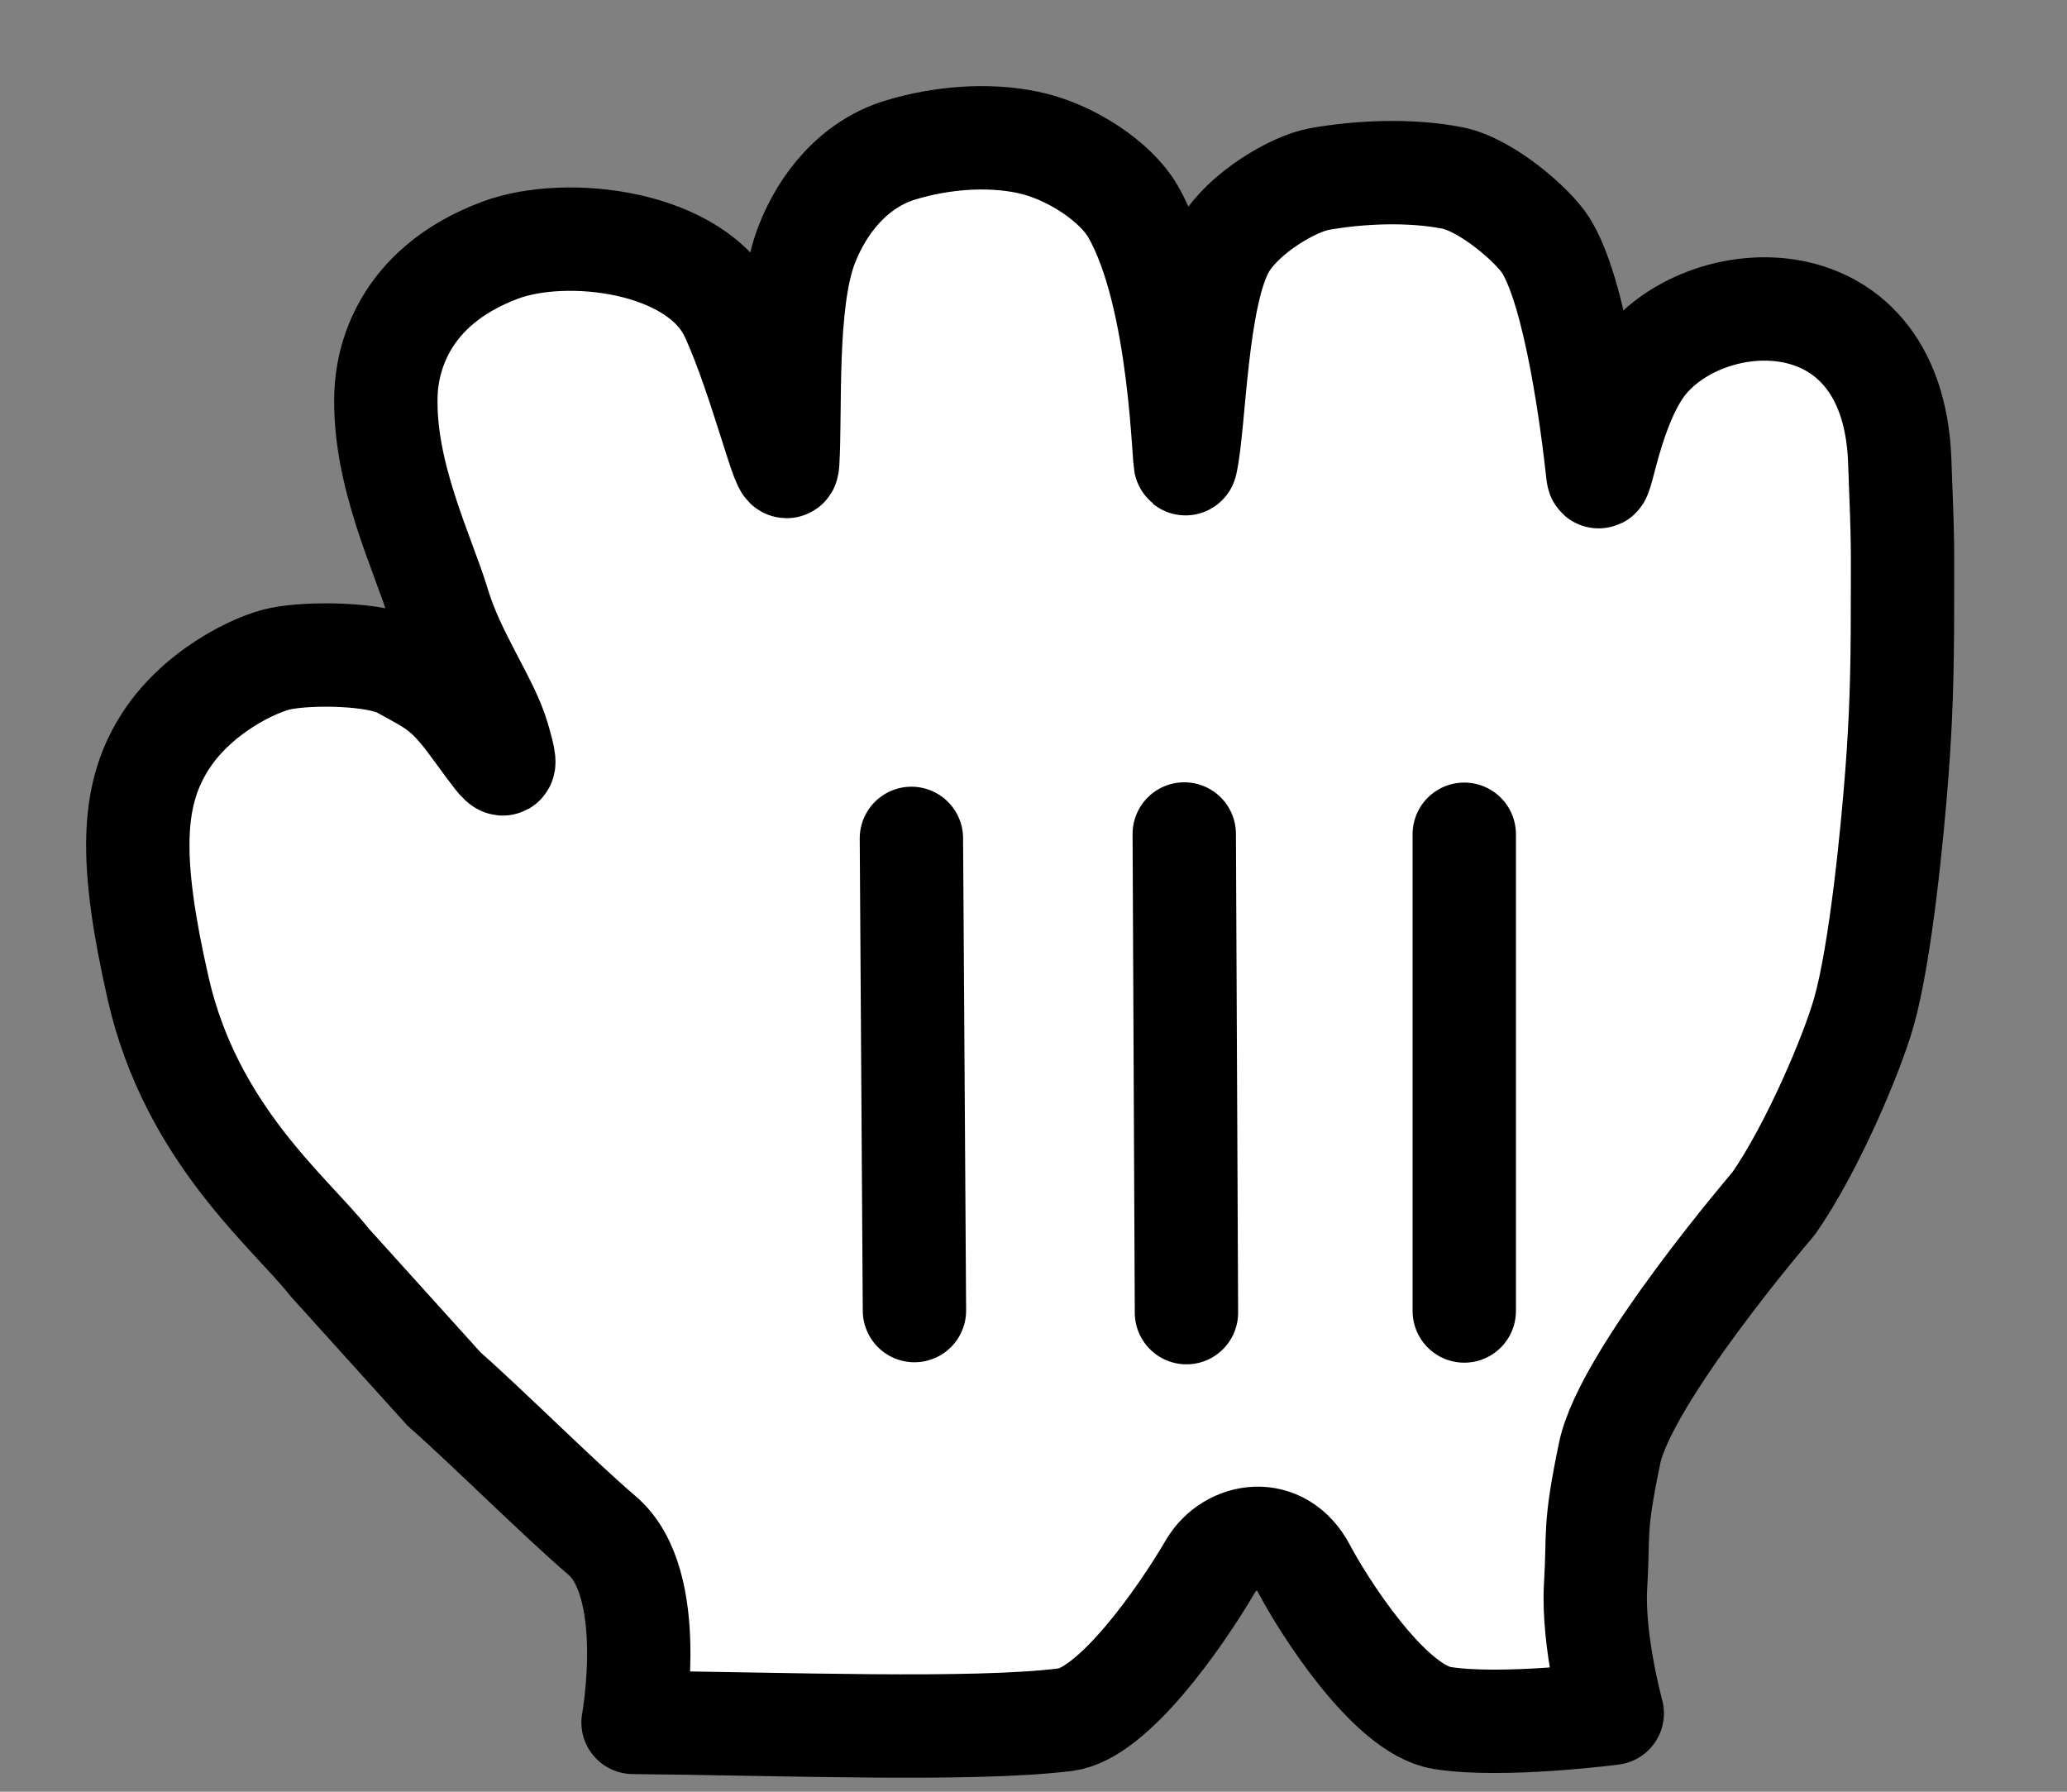 <svg width="15" height="13" viewBox="0 0 15 13" fill="none" xmlns="http://www.w3.org/2000/svg">
<rect x="0" y="0" width="15" height="13" fill="#808080" stroke="none"/>
<path fill-rule="evenodd" clip-rule="evenodd" d="M3.633 1.814C4.113 1.636 5.06 1.745 5.31 2.287C5.523 2.749 5.706 3.528 5.716 3.362C5.74 2.993 5.692 2.195 5.853 1.778C5.97 1.474 6.2 1.188 6.539 1.087C6.824 1.001 7.159 0.971 7.455 1.032C7.768 1.096 8.097 1.319 8.22 1.531C8.582 2.154 8.588 3.43 8.605 3.362C8.669 3.09 8.675 2.133 8.888 1.778C9.029 1.543 9.385 1.333 9.575 1.299C9.869 1.247 10.231 1.231 10.539 1.291C10.788 1.34 11.125 1.635 11.216 1.778C11.435 2.122 11.558 3.094 11.595 3.436C11.611 3.577 11.669 3.043 11.888 2.7C12.294 2.061 13.732 1.937 13.786 3.339C13.812 3.993 13.806 3.963 13.806 4.403C13.806 4.919 13.794 5.231 13.766 5.605C13.736 6.004 13.65 6.909 13.525 7.347C13.439 7.648 13.154 8.325 12.872 8.731C12.872 8.731 11.798 9.981 11.681 10.543C11.564 11.106 11.603 11.11 11.579 11.508C11.556 11.907 11.7 12.431 11.7 12.431C11.7 12.431 10.899 12.535 10.466 12.465C10.075 12.403 9.591 11.625 9.466 11.387C9.294 11.059 8.927 11.122 8.784 11.364C8.56 11.747 8.075 12.434 7.734 12.477C7.065 12.561 5.679 12.507 4.594 12.497C4.594 12.497 4.779 11.486 4.367 11.139C4.062 10.879 3.537 10.355 3.223 10.079L2.391 9.158C2.108 8.798 1.389 8.229 1.148 7.173C0.935 6.237 0.956 5.778 1.185 5.403C1.417 5.022 1.855 4.814 2.039 4.778C2.247 4.736 2.731 4.739 2.914 4.84C3.137 4.963 3.227 4.999 3.402 5.231C3.632 5.538 3.714 5.687 3.615 5.352C3.539 5.09 3.293 4.757 3.181 4.382C3.072 4.021 2.78 3.439 2.801 2.856C2.809 2.635 2.904 2.085 3.633 1.814Z" fill="white"/>
<path fill-rule="evenodd" clip-rule="evenodd" d="M3.633 1.814C4.113 1.636 5.06 1.745 5.31 2.287C5.523 2.749 5.706 3.528 5.716 3.362C5.74 2.993 5.692 2.195 5.853 1.778C5.97 1.474 6.2 1.188 6.539 1.087C6.824 1.001 7.159 0.971 7.455 1.032C7.768 1.096 8.097 1.319 8.22 1.531C8.582 2.154 8.588 3.43 8.605 3.362C8.669 3.09 8.675 2.133 8.888 1.778C9.029 1.543 9.385 1.333 9.575 1.299C9.869 1.247 10.231 1.231 10.539 1.291C10.788 1.34 11.125 1.635 11.216 1.778C11.435 2.122 11.558 3.094 11.595 3.436C11.611 3.577 11.669 3.043 11.888 2.7C12.294 2.061 13.732 1.937 13.786 3.339C13.812 3.993 13.806 3.963 13.806 4.403C13.806 4.919 13.794 5.231 13.766 5.605C13.736 6.004 13.65 6.909 13.525 7.347C13.439 7.648 13.154 8.325 12.872 8.731C12.872 8.731 11.798 9.981 11.681 10.543C11.564 11.106 11.603 11.11 11.579 11.508C11.556 11.907 11.7 12.431 11.7 12.431C11.7 12.431 10.899 12.535 10.466 12.465C10.075 12.403 9.591 11.625 9.466 11.387C9.294 11.059 8.927 11.122 8.784 11.364C8.56 11.747 8.075 12.434 7.734 12.477C7.065 12.561 5.679 12.507 4.594 12.497C4.594 12.497 4.779 11.486 4.367 11.139C4.062 10.879 3.537 10.355 3.223 10.079L2.391 9.158C2.108 8.798 1.389 8.229 1.148 7.173C0.935 6.237 0.956 5.778 1.185 5.403C1.417 5.022 1.855 4.814 2.039 4.778C2.247 4.736 2.731 4.739 2.914 4.84C3.137 4.963 3.227 4.999 3.402 5.231C3.632 5.538 3.714 5.687 3.615 5.352C3.539 5.09 3.293 4.757 3.181 4.382C3.072 4.021 2.78 3.439 2.801 2.856C2.809 2.635 2.904 2.085 3.633 1.814V1.814Z" stroke="black" stroke-width="0.75" stroke-linejoin="round"/>
<path d="M10.626 9.512V6.053" stroke="black" stroke-width="0.75" stroke-linecap="round"/>
<path d="M8.61 9.524L8.594 6.051" stroke="black" stroke-width="0.75" stroke-linecap="round"/>
<path d="M6.614 6.083L6.636 9.509" stroke="black" stroke-width="0.75" stroke-linecap="round"/>
</svg>
